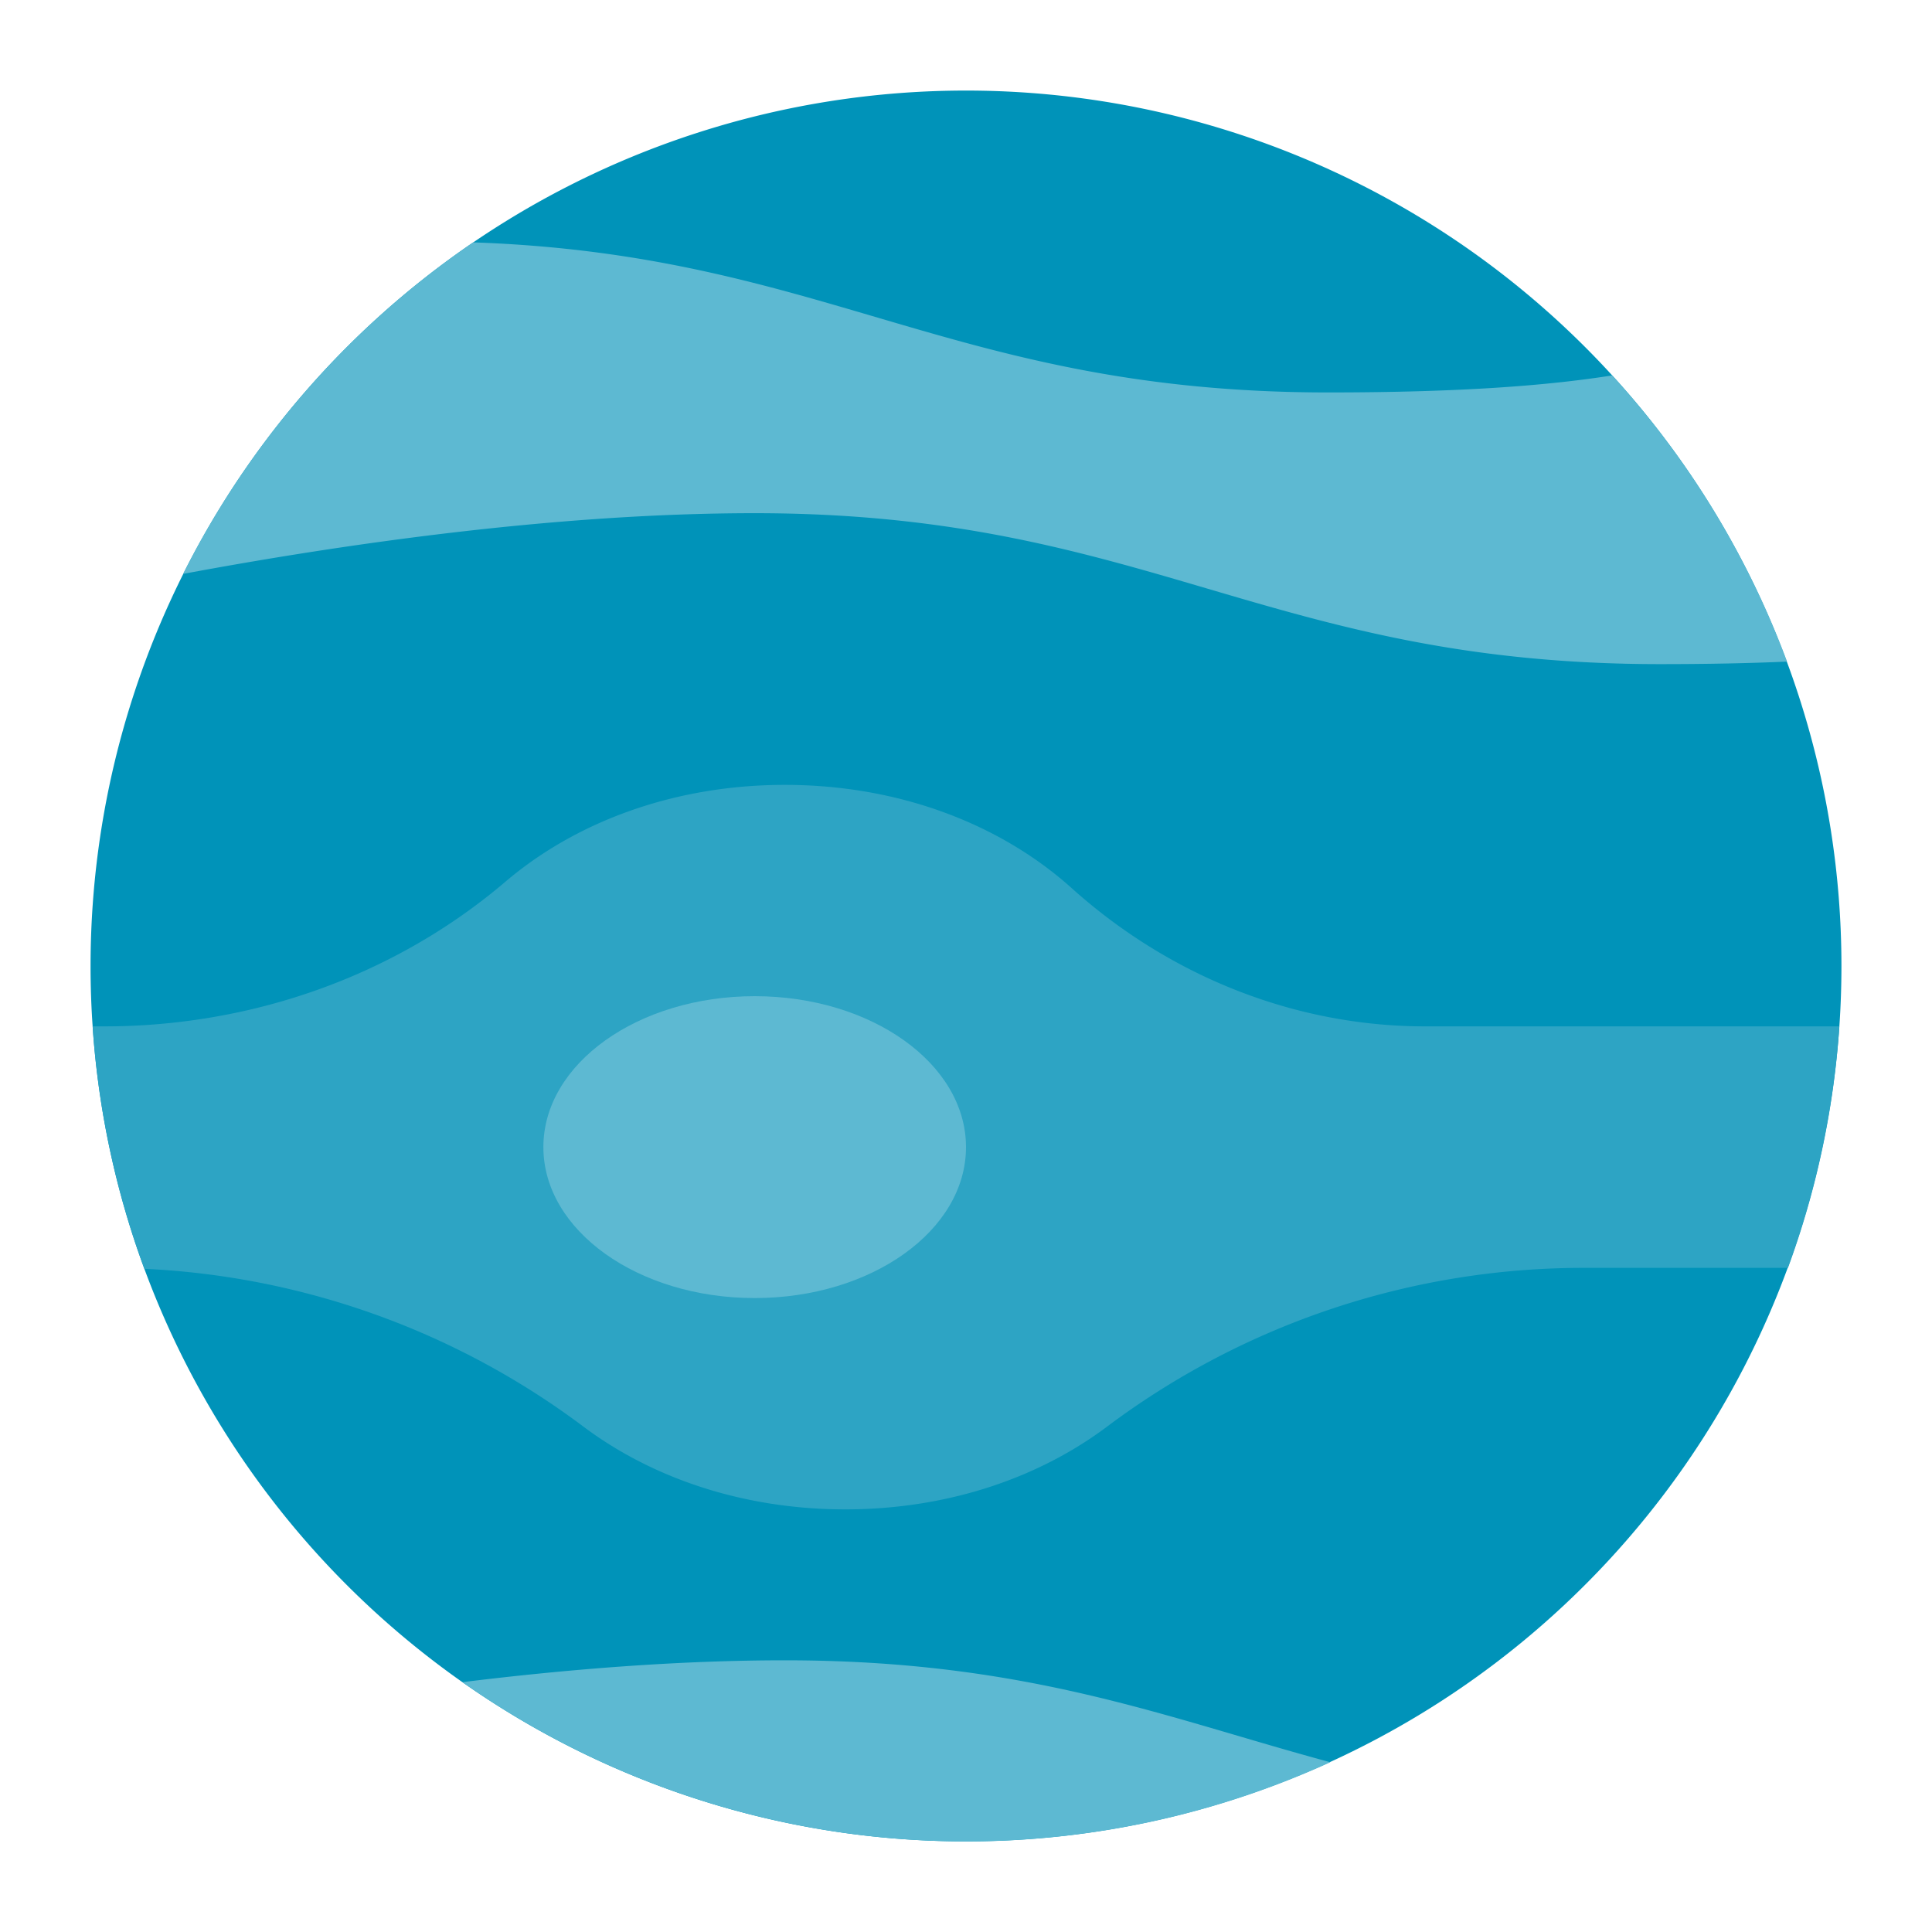 <svg id="Flat" height="512" viewBox="0 0 512 512" width="512" xmlns="http://www.w3.org/2000/svg"><path d="m488 256q0 8.07-.55 16a232.043 232.043 0 0 1 -449.19 64.25 230.31 230.31 0 0 1 -13.71-64.25q-.555-7.935-.55-16a232 232 0 1 1 464 0z" fill="#0093b9"/><path d="m487.45 272a230.424 230.424 0 0 1 -13.62 64h-53.61a210.378 210.378 0 0 0 -126.65 41.93c-18.3 13.79-42.58 22.07-69.57 22.07s-51.26-8.28-69.56-22.06a209.993 209.993 0 0 0 -116.18-41.69 230.31 230.31 0 0 1 -13.71-64.25h3.06c38.82 0 76.75-13.16 106.31-38.32 18.72-15.94 44.81-25.68 74.08-25.68 30.28 0 57.15 10.42 75.99 27.35 25.84 23.22 59 36.65 93.74 36.65z" fill="#2da4c4"/><g fill="#5db9d2"><path d="m473.58 175.33c-9.71.43-20.8.67-33.58.67-104 0-136-40-240-40-52.19 0-108.42 8.06-151.48 16.09a232.928 232.928 0 0 1 76.87-87.86c93.58 3.23 127.21 39.77 226.61 39.77 36.41 0 59.09-1.96 75.25-4.51a231.792 231.792 0 0 1 46.33 75.84z"/><path d="m352.55 467.01a232.279 232.279 0 0 1 -230.01-21.22c27.85-3.43 57.25-5.79 85.46-5.79 64.39 0 101.18 15.33 144.55 27.01z"/><ellipse cx="200" cy="304" rx="56" ry="40"/></g></svg>